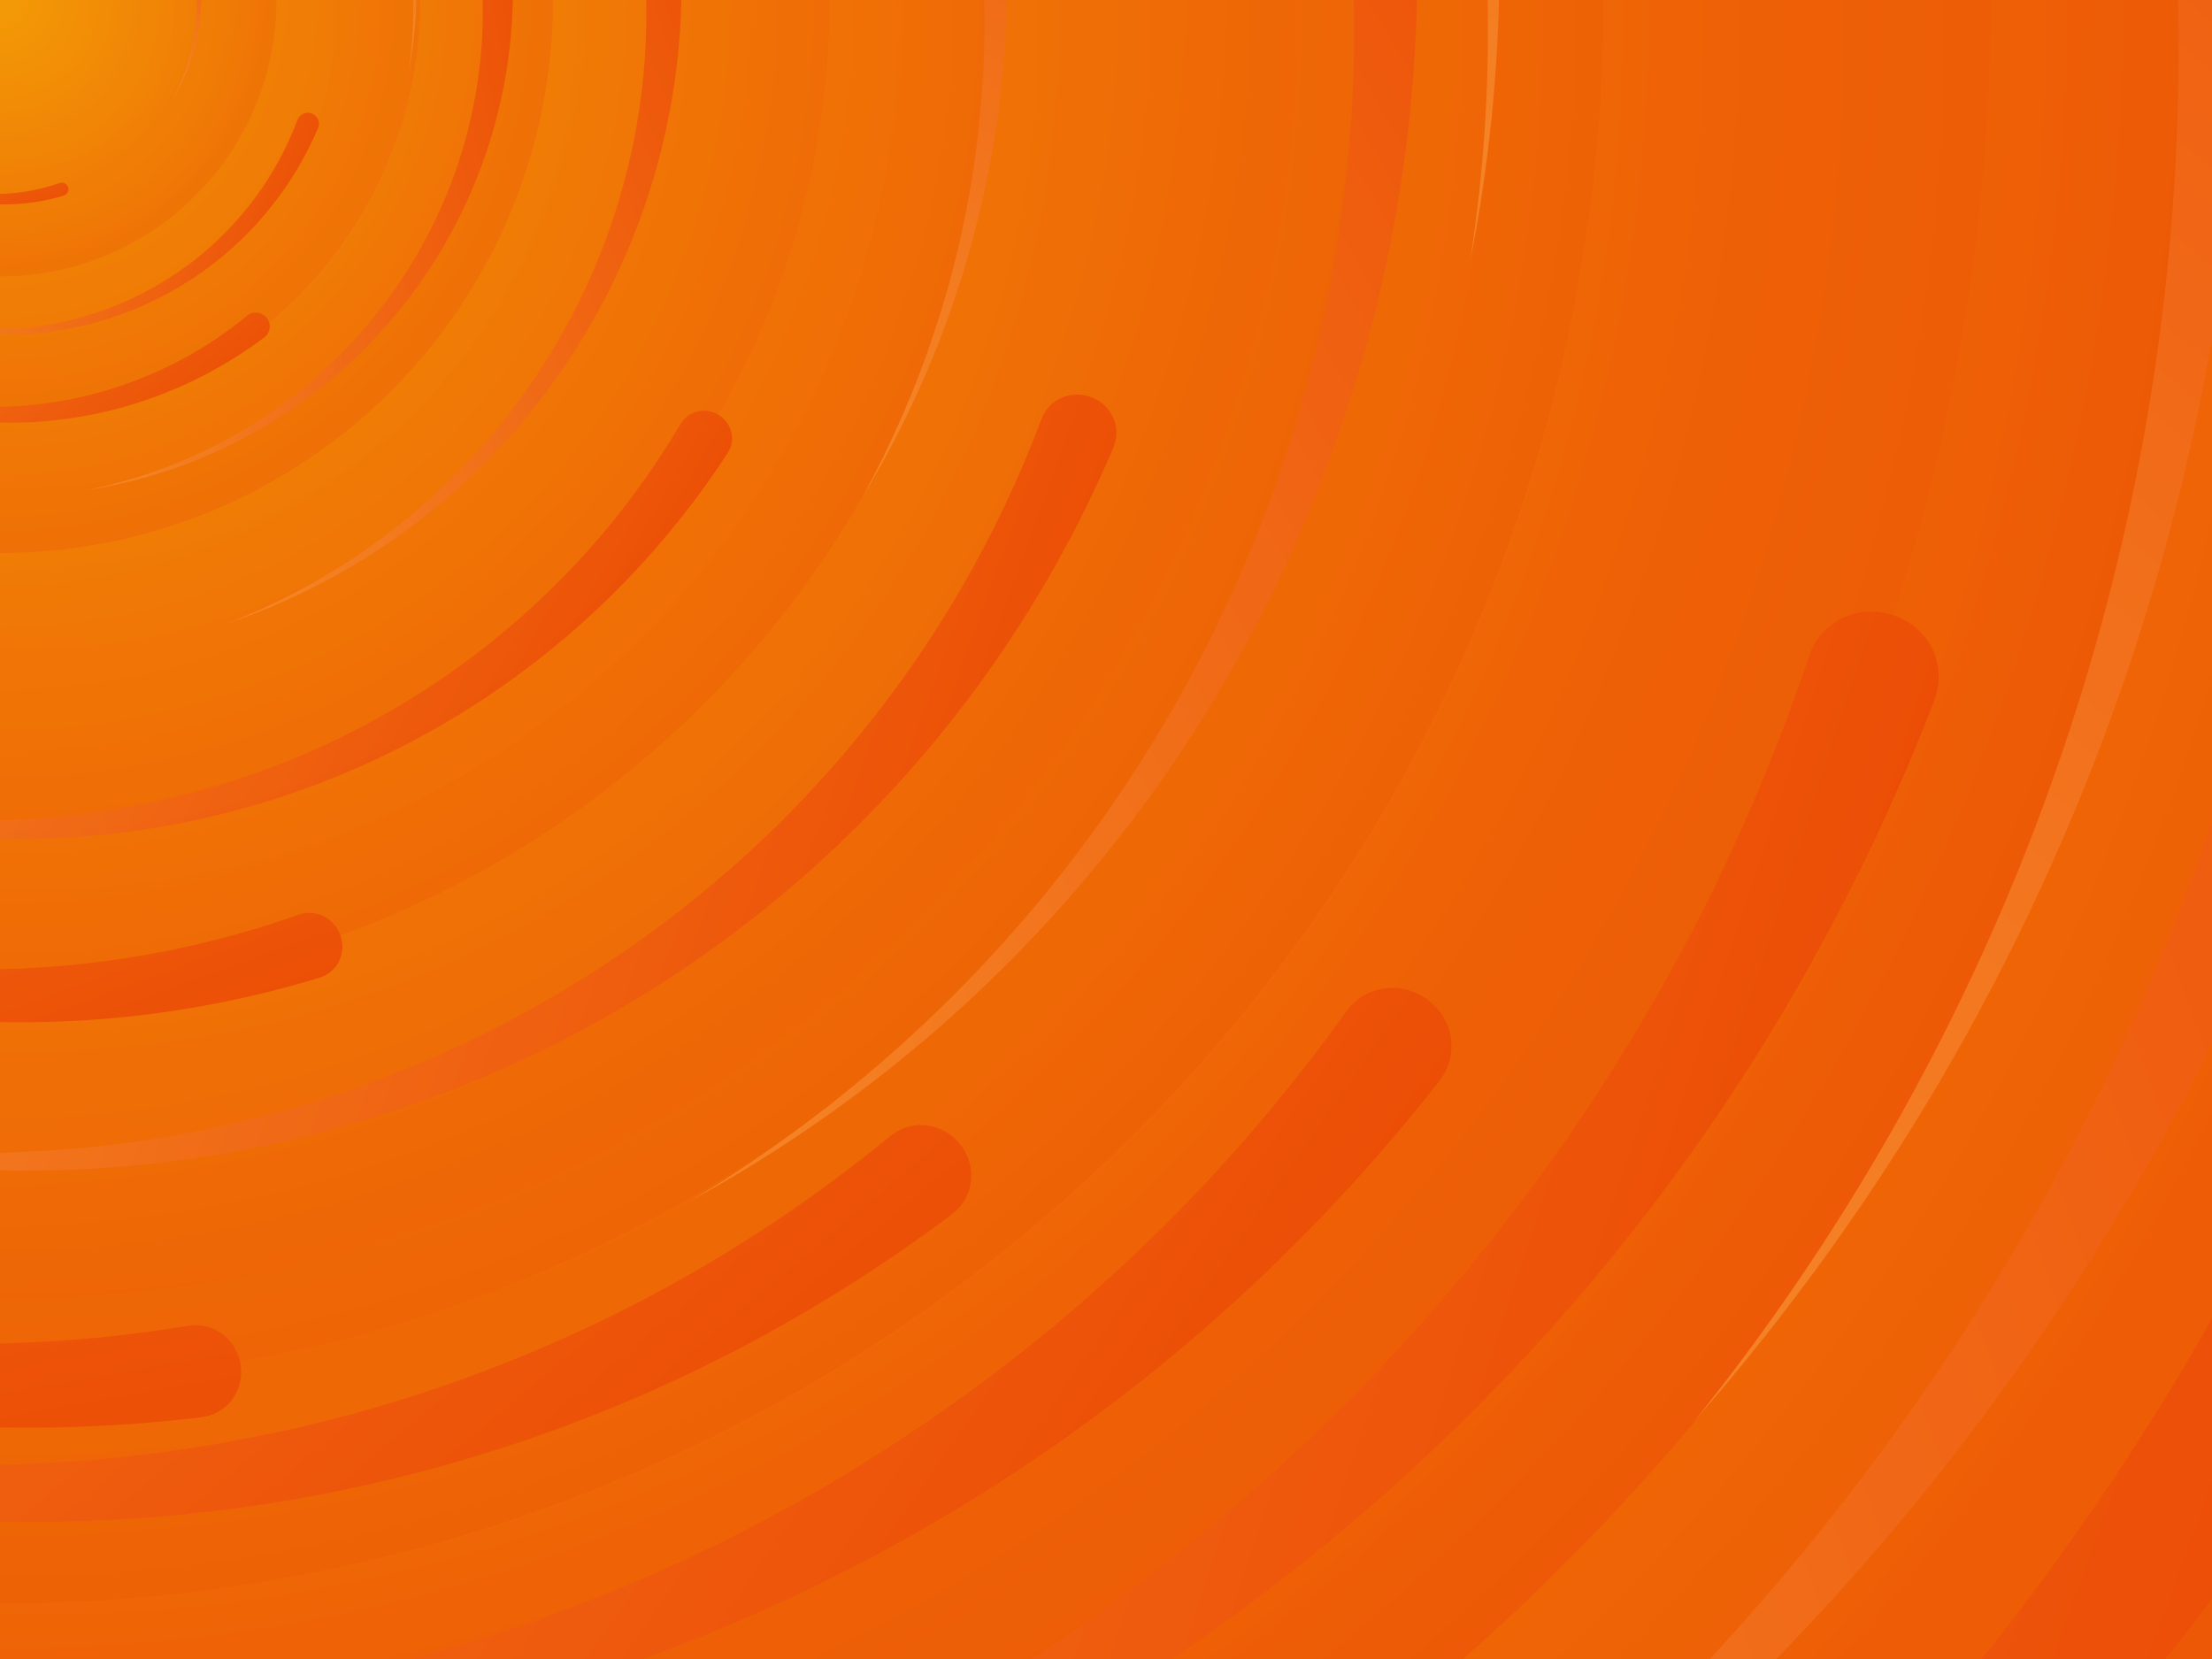 ﻿<svg xmlns='http://www.w3.org/2000/svg' viewBox='0 0 2000 1500'>
    <rect fill='#ec4b06' width='2000' height='1500' />
    <defs>
        <radialGradient id='a' gradientUnits='objectBoundingBox'>
            <stop offset='0' stop-color='#f49b06' />
            <stop offset='1' stop-color='#ec4b06' />
        </radialGradient>
        <linearGradient id='b' gradientUnits='userSpaceOnUse' x1='0' y1='750' x2='1550' y2='750'>
            <stop offset='0' stop-color='#f7882b' />
            <stop offset='1' stop-color='#ec4b06' />
        </linearGradient>
        <path id='s' fill='url(#b)'
            d='M1549.2 51.6c-5.4 99.1-20.2 197.6-44.2 293.6c-24.1 96-57.4 189.4-99.3 278.6c-41.9 89.2-92.4 174.1-150.3 253.3c-58 79.2-123.4 152.6-195.1 219c-71.7 66.4-149.6 125.8-232.2 177.2c-82.7 51.4-170.1 94.7-260.7 129.1c-90.6 34.4-184.4 60-279.5 76.3C192.6 1495 96.1 1502 0 1500c96.1-2.1 191.8-13.3 285.4-33.6c93.6-20.2 185-49.5 272.5-87.2c87.6-37.7 171.3-83.8 249.6-137.3c78.4-53.5 151.5-114.5 217.9-181.7c66.5-67.2 126.4-140.7 178.6-218.9c52.3-78.3 96.9-161.4 133-247.9c36.1-86.5 63.8-176.2 82.6-267.6c18.8-91.4 28.6-184.4 29.6-277.4c0.3-27.6 23.2-48.7 50.8-48.4s49.5 21.8 49.2 49.5c0 0.7 0 1.3-0.1 2L1549.2 51.6z' />
        <g id='g'>
            <use href='#s' transform='scale(0.12) rotate(60)' />
            <use href='#s' transform='scale(0.2) rotate(10)' />
            <use href='#s' transform='scale(0.25) rotate(40)' />
            <use href='#s' transform='scale(0.3) rotate(-20)' />
            <use href='#s' transform='scale(0.4) rotate(-30)' />
            <use href='#s' transform='scale(0.5) rotate(20)' />
            <use href='#s' transform='scale(0.6) rotate(60)' />
            <use href='#s' transform='scale(0.7) rotate(10)' />
            <use href='#s' transform='scale(0.835) rotate(-40)' />
            <use href='#s' transform='scale(0.9) rotate(40)' />
            <use href='#s' transform='scale(1.05) rotate(25)' />
            <use href='#s' transform='scale(1.2) rotate(8)' />
            <use href='#s' transform='scale(1.333) rotate(-60)' />
            <use href='#s' transform='scale(1.45) rotate(-30)' />
            <use href='#s' transform='scale(1.6) rotate(10)' />
        </g>
    </defs>
    <g transform='rotate(0 0 0)'>
        <g transform='rotate(0 0 0)'>
            <circle fill='url(#a)' r='3000' />
            <g opacity='0.5'>
                <circle fill='url(#a)' r='2000' />
                <circle fill='url(#a)' r='1800' />
                <circle fill='url(#a)' r='1700' />
                <circle fill='url(#a)' r='1651' />
                <circle fill='url(#a)' r='1450' />
                <circle fill='url(#a)' r='1250' />
                <circle fill='url(#a)' r='1175' />
                <circle fill='url(#a)' r='900' />
                <circle fill='url(#a)' r='750' />
                <circle fill='url(#a)' r='500' />
                <circle fill='url(#a)' r='380' />
                <circle fill='url(#a)' r='250' />
            </g>
            <g transform='rotate(0 0 0)'>
                <use href='#g' transform='rotate(10)' />
                <use href='#g' transform='rotate(120)' />
                <use href='#g' transform='rotate(240)' />
            </g>
            <circle fill-opacity='0.1' fill='url(#a)' r='3000' />
        </g>
    </g>
</svg>
